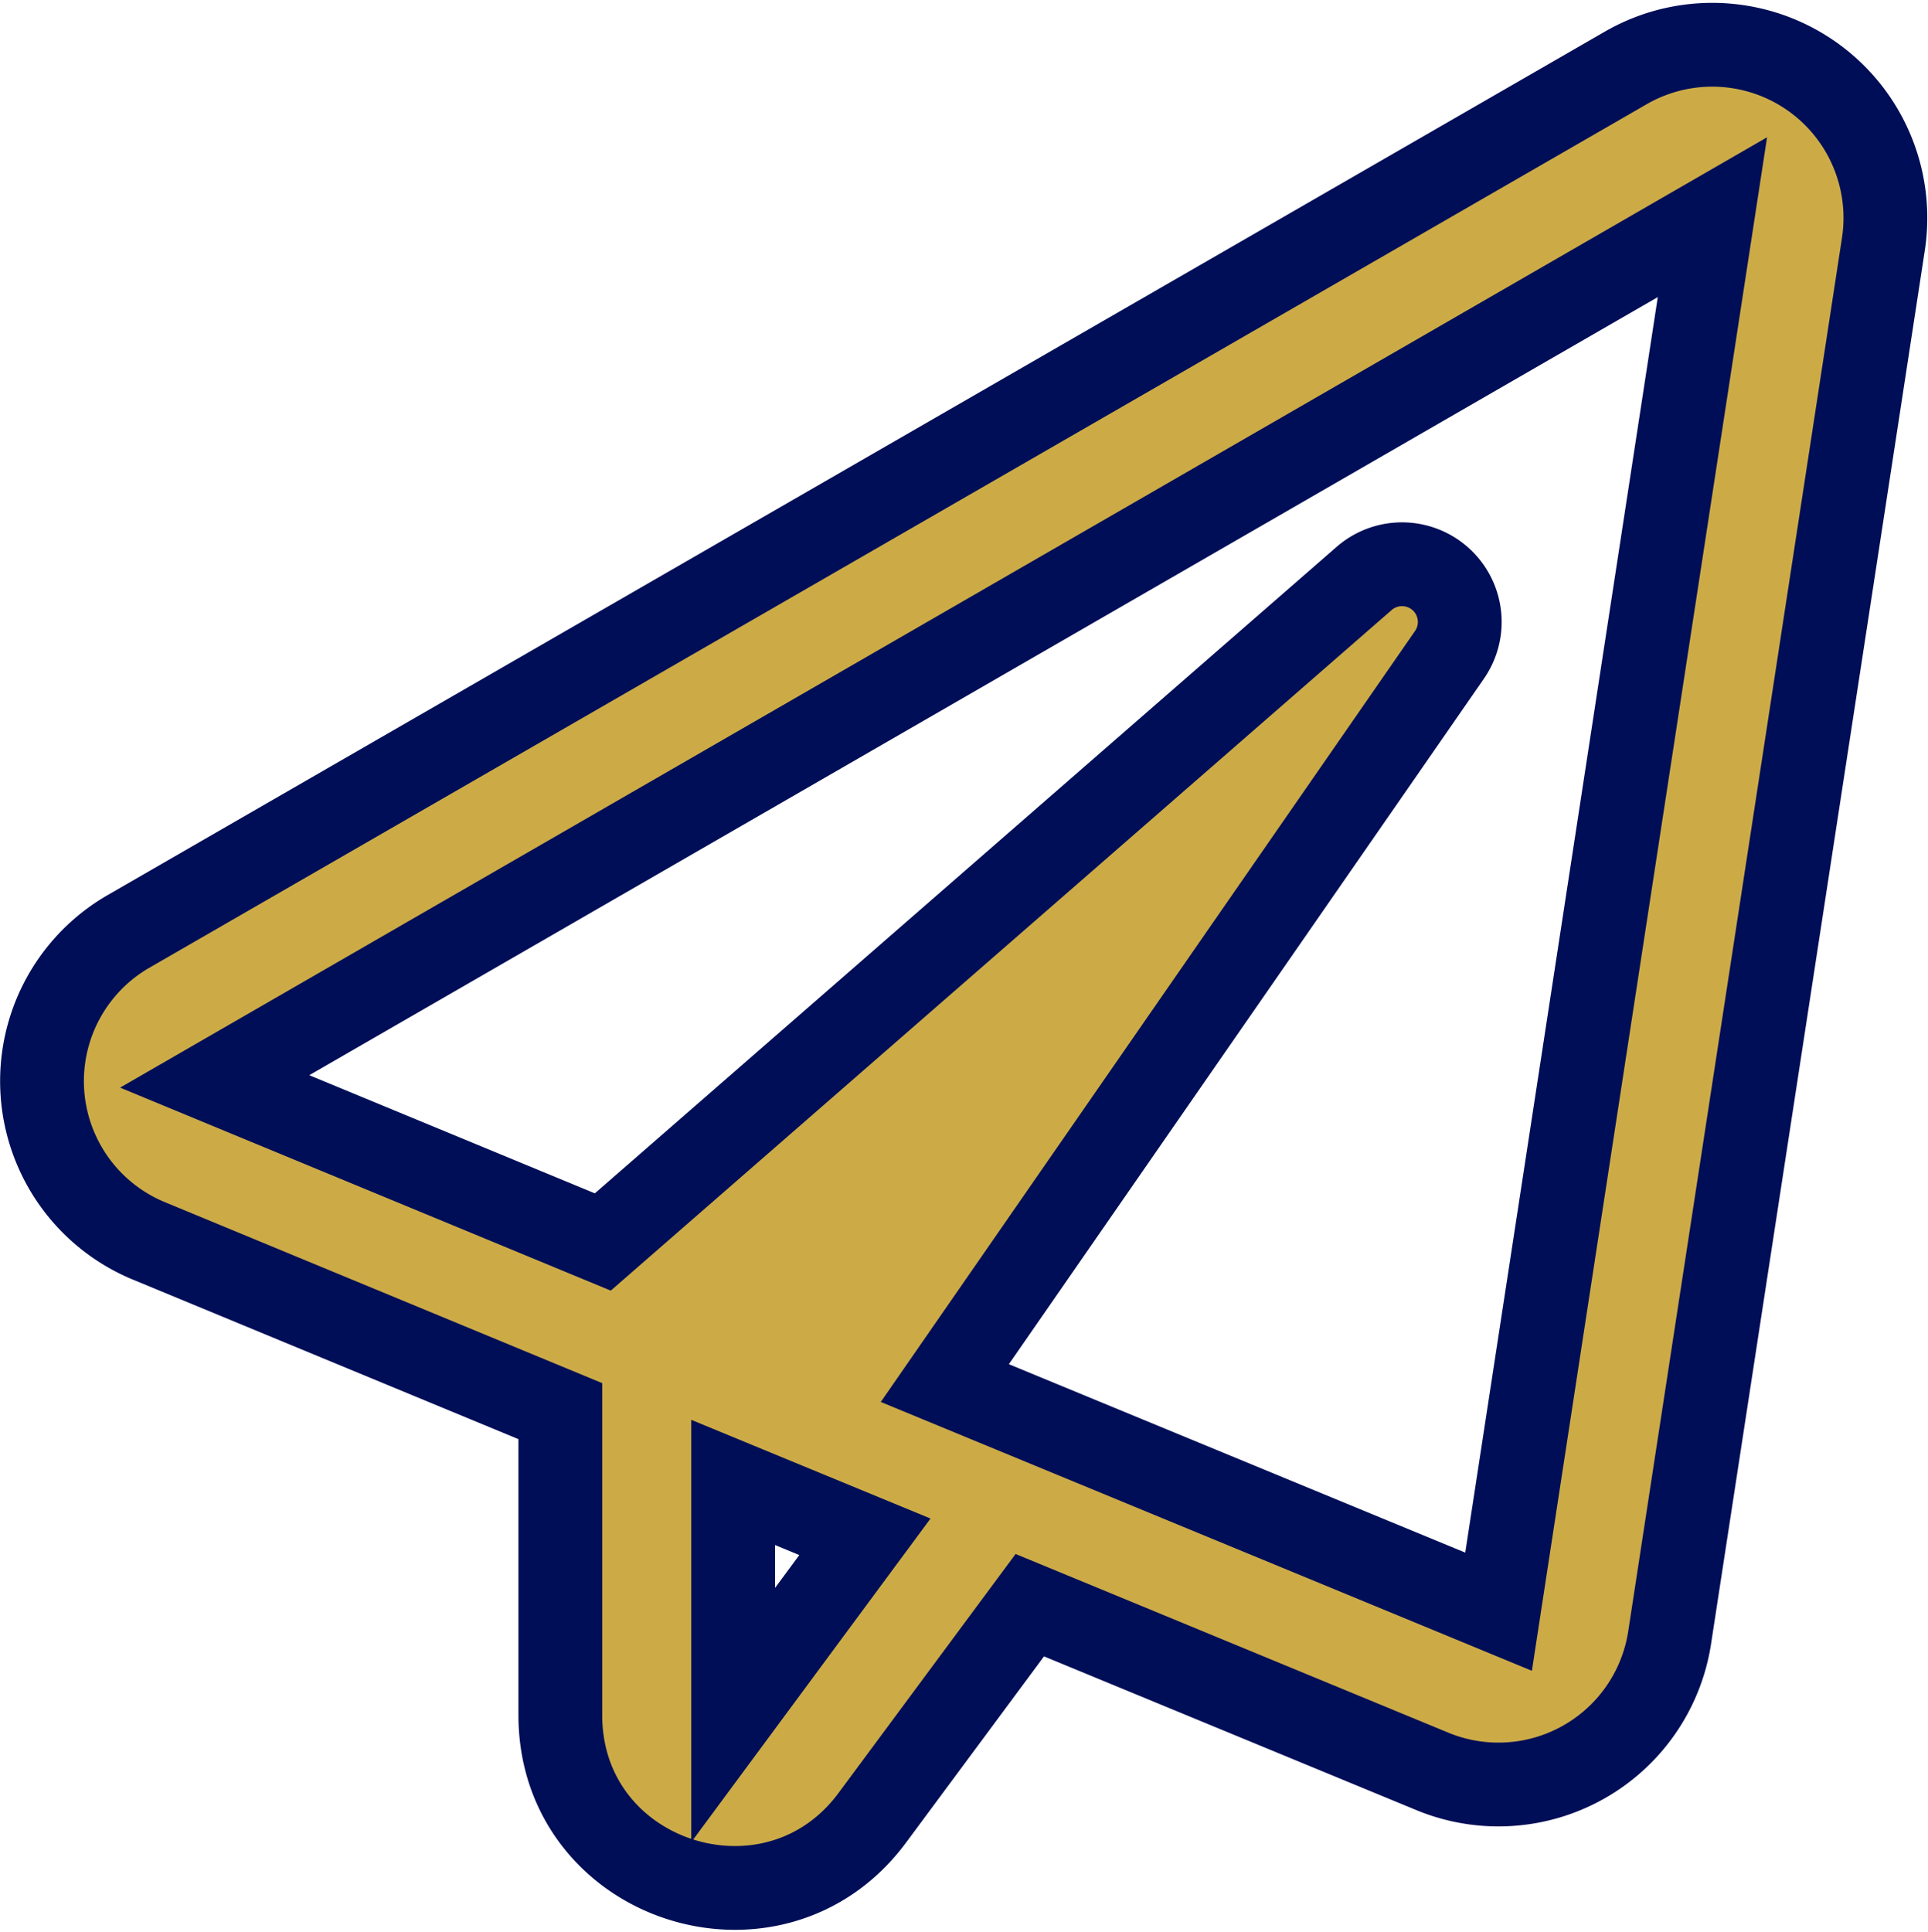 <svg xmlns="http://www.w3.org/2000/svg" width="115.052" height="115.302" viewBox="0 0 115.052 115.302">
  <defs>
    <style>
      .cls-1 {
        fill: #ccab47;
        stroke: #000e57;
        stroke-width: 5px;
      }
    </style>
  </defs>
  <path id="配信管理_paper-plane-regular" class="cls-1" d="M94.566,1.416,5.19,52.957A10.312,10.312,0,0,0,6.415,71.413L30.972,81.575V99.708c0,9.969,12.719,14.072,18.606,6.145l9.41-12.7,24.041,9.926A10.335,10.335,0,0,0,97.166,95.11l12.762-83.188A10.332,10.332,0,0,0,94.566,1.416ZM41.285,99.708V85.829l7.863,3.244Zm45.676-6.166L53.917,79.9,84.039,36.436a3.444,3.444,0,0,0-5.092-4.555l-45.44,39.6L10.347,61.9,99.723,10.332Z" transform="translate(2.465 2.628)"/>
</svg>
